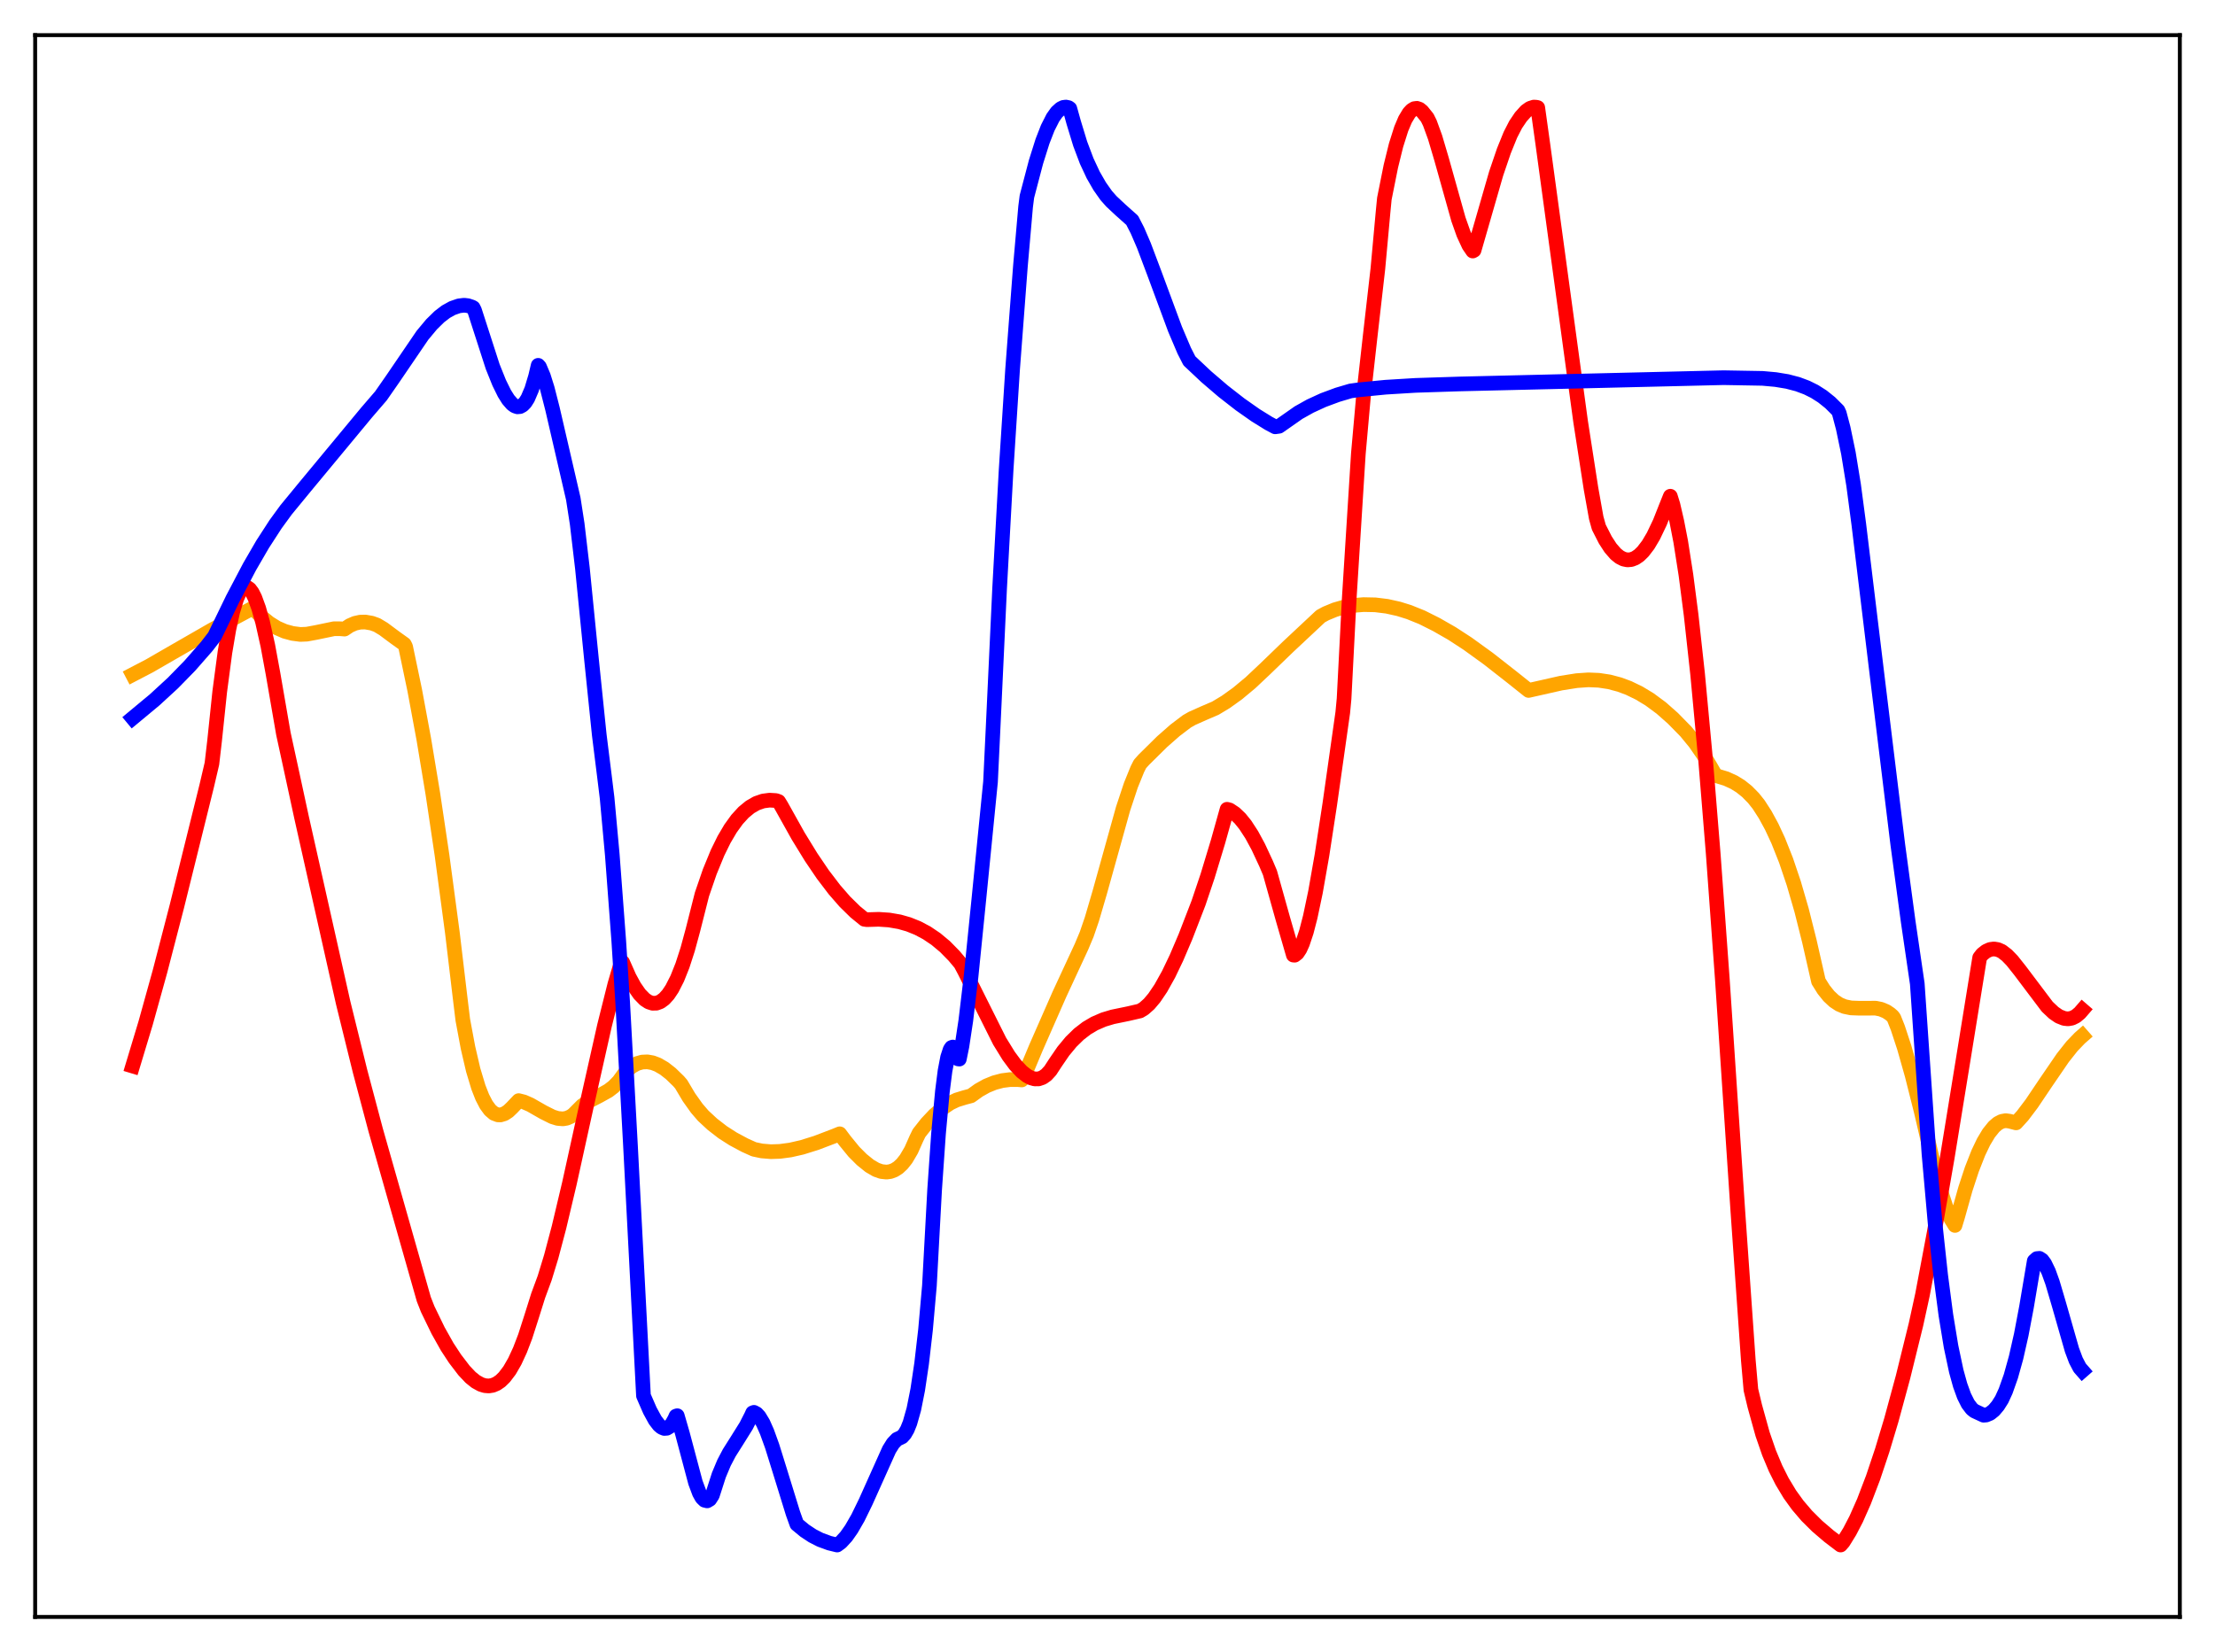 <?xml version="1.0" encoding="utf-8" standalone="no"?>
<!DOCTYPE svg PUBLIC "-//W3C//DTD SVG 1.1//EN"
  "http://www.w3.org/Graphics/SVG/1.1/DTD/svg11.dtd">
<svg xmlns:xlink="http://www.w3.org/1999/xlink" width="453.6pt" height="338.4pt" viewBox="0 0 453.6 338.4" xmlns="http://www.w3.org/2000/svg" version="1.1">
 <defs>
  <style type="text/css">*{stroke-linejoin: round; stroke-linecap: butt}</style>
 </defs>
 <g id="figure_1">
  <g id="patch_1">
   <path d="M 0 338.4 
L 453.6 338.4 
L 453.6 0 
L 0 0 
z
" style="fill: #ffffff"/>
  </g>
  <g id="axes_1">
   <g id="patch_2">
    <path d="M 7.2 331.2 
L 446.4 331.2 
L 446.4 7.2 
L 7.2 7.2 
z
" style="fill: #ffffff"/>
   </g>
   <g id="matplotlib.axis_1"/>
   <g id="matplotlib.axis_2"/>
   <g id="line2d_1">
    <path d="M 27.164 138.188 
L 30.624 136.382 
L 35.948 133.31 
L 43.401 129.026 
L 51.652 124.611 
L 51.919 124.689 
L 53.516 126.322 
L 55.113 127.625 
L 56.71 128.615 
L 58.307 129.313 
L 59.904 129.745 
L 61.501 129.955 
L 62.832 129.899 
L 64.695 129.557 
L 68.422 128.781 
L 69.753 128.793 
L 70.551 128.858 
L 71.616 128.143 
L 72.681 127.677 
L 73.745 127.439 
L 74.81 127.413 
L 76.141 127.646 
L 77.206 128.029 
L 78.537 128.832 
L 80.932 130.615 
L 82.796 131.946 
L 83.062 132.463 
L 84.925 141.362 
L 86.788 151.406 
L 88.652 162.649 
L 90.515 175.154 
L 92.644 191.077 
L 94.241 204.517 
L 94.774 208.9 
L 95.839 214.598 
L 96.903 219.166 
L 97.968 222.702 
L 98.767 224.738 
L 99.565 226.279 
L 100.364 227.374 
L 101.162 228.057 
L 101.961 228.362 
L 102.493 228.376 
L 103.292 228.137 
L 104.09 227.618 
L 104.889 226.851 
L 106.22 225.444 
L 107.284 225.716 
L 108.615 226.303 
L 111.277 227.825 
L 113.14 228.757 
L 114.205 229.089 
L 115.27 229.182 
L 116.068 229.048 
L 116.867 228.697 
L 117.399 228.327 
L 119.263 226.459 
L 120.593 225.545 
L 122.723 224.449 
L 124.586 223.408 
L 125.651 222.592 
L 126.716 221.503 
L 127.78 220.049 
L 128.313 219.328 
L 129.377 218.438 
L 130.442 217.852 
L 131.507 217.548 
L 132.572 217.501 
L 133.636 217.689 
L 134.701 218.093 
L 136.032 218.868 
L 137.363 219.91 
L 138.96 221.462 
L 139.492 222.074 
L 141.089 224.762 
L 142.687 227.007 
L 144.017 228.552 
L 145.881 230.281 
L 148.01 231.927 
L 150.14 233.291 
L 152.535 234.574 
L 154.399 235.414 
L 155.996 235.75 
L 157.859 235.905 
L 159.722 235.843 
L 161.852 235.558 
L 164.247 235.012 
L 167.175 234.097 
L 170.902 232.676 
L 171.967 232.24 
L 173.031 233.659 
L 174.895 235.938 
L 176.492 237.534 
L 178.089 238.821 
L 179.42 239.596 
L 180.484 239.969 
L 181.549 240.084 
L 182.348 239.973 
L 183.146 239.674 
L 183.945 239.165 
L 184.743 238.417 
L 185.542 237.409 
L 186.607 235.603 
L 187.671 233.197 
L 188.204 232.102 
L 189.801 230.078 
L 191.398 228.382 
L 192.995 227.017 
L 194.592 225.936 
L 195.923 225.303 
L 197.52 224.811 
L 198.851 224.457 
L 200.448 223.309 
L 202.045 222.416 
L 203.642 221.766 
L 205.239 221.343 
L 206.836 221.138 
L 208.433 221.136 
L 209.232 221.209 
L 209.498 220.935 
L 212.16 214.575 
L 216.951 203.674 
L 221.476 193.913 
L 222.541 191.375 
L 223.606 188.267 
L 225.203 182.818 
L 229.994 165.64 
L 231.591 160.83 
L 232.922 157.55 
L 233.455 156.496 
L 234.253 155.606 
L 237.98 151.927 
L 240.641 149.589 
L 243.037 147.77 
L 244.102 147.159 
L 246.497 146.09 
L 248.893 145.061 
L 251.023 143.78 
L 253.418 142.061 
L 256.08 139.847 
L 259.008 137.09 
L 263.799 132.465 
L 270.454 126.235 
L 271.519 125.657 
L 273.382 124.888 
L 275.245 124.35 
L 277.108 124.014 
L 279.238 123.842 
L 281.633 123.89 
L 284.029 124.186 
L 286.425 124.719 
L 288.554 125.382 
L 291.216 126.458 
L 294.144 127.926 
L 297.338 129.756 
L 300.532 131.834 
L 304.791 134.915 
L 309.583 138.667 
L 313.043 141.426 
L 319.697 139.923 
L 322.892 139.419 
L 325.287 139.254 
L 327.417 139.345 
L 329.546 139.669 
L 331.676 140.235 
L 333.539 140.929 
L 335.668 141.962 
L 337.798 143.249 
L 340.193 145.019 
L 342.589 147.136 
L 345.251 149.852 
L 347.114 152.124 
L 348.977 154.815 
L 350.575 157.532 
L 351.107 158.457 
L 351.639 158.943 
L 353.503 159.506 
L 355.1 160.237 
L 356.431 161.06 
L 357.761 162.123 
L 359.092 163.475 
L 360.157 164.817 
L 361.488 166.884 
L 362.819 169.332 
L 364.15 172.192 
L 365.747 176.215 
L 367.344 180.947 
L 368.941 186.451 
L 370.538 192.804 
L 372.401 201.005 
L 373.466 202.703 
L 374.531 204.033 
L 375.596 205.03 
L 376.66 205.732 
L 377.725 206.178 
L 379.056 206.454 
L 380.653 206.514 
L 384.113 206.507 
L 385.178 206.722 
L 386.243 207.165 
L 387.041 207.692 
L 387.574 208.159 
L 387.84 208.518 
L 388.639 210.529 
L 389.969 214.577 
L 391.567 220.214 
L 393.43 227.62 
L 396.092 239.031 
L 397.423 243.93 
L 398.487 247.192 
L 399.552 249.705 
L 400.351 251.014 
L 400.883 249.259 
L 402.48 243.561 
L 403.811 239.513 
L 405.142 236.122 
L 406.207 233.895 
L 407.271 232.117 
L 408.336 230.793 
L 409.135 230.108 
L 409.933 229.693 
L 410.732 229.548 
L 411.53 229.656 
L 412.861 230.003 
L 414.192 228.533 
L 416.055 226.07 
L 418.983 221.718 
L 422.444 216.661 
L 424.307 214.31 
L 425.904 212.643 
L 426.436 212.176 
L 426.436 212.176 
" clip-path="url(#p73e0a598ed)" style="fill: none; stroke: #ffa500; stroke-width: 3; stroke-linecap: square"/>
   </g>
   <g id="line2d_2">
    <path d="M 27.164 218.362 
L 29.825 209.547 
L 32.753 199.009 
L 36.214 185.673 
L 42.336 160.965 
L 43.401 156.41 
L 43.933 151.833 
L 44.998 141.667 
L 46.063 133.629 
L 46.861 128.922 
L 47.66 125.29 
L 48.458 122.677 
L 48.991 121.472 
L 49.523 120.688 
L 50.055 120.299 
L 50.588 120.293 
L 51.12 120.661 
L 51.652 121.373 
L 52.185 122.428 
L 52.983 124.612 
L 53.782 127.464 
L 54.847 132.236 
L 55.911 138.004 
L 58.041 150.305 
L 59.638 157.647 
L 61.767 167.495 
L 70.285 205.444 
L 73.745 219.464 
L 76.94 231.495 
L 86.788 266.12 
L 87.587 268.159 
L 89.716 272.546 
L 91.58 275.866 
L 93.177 278.301 
L 95.04 280.74 
L 96.371 282.144 
L 97.436 282.998 
L 98.5 283.585 
L 99.299 283.828 
L 100.097 283.891 
L 100.896 283.764 
L 101.695 283.425 
L 102.493 282.877 
L 103.292 282.096 
L 104.356 280.694 
L 105.421 278.845 
L 106.486 276.541 
L 107.551 273.766 
L 108.881 269.621 
L 110.212 265.385 
L 111.543 261.78 
L 112.874 257.423 
L 114.471 251.401 
L 116.601 242.426 
L 120.327 225.491 
L 123.788 210.098 
L 125.917 201.599 
L 127.248 197.052 
L 127.514 197.121 
L 128.845 200.131 
L 129.91 202.087 
L 130.975 203.621 
L 132.039 204.717 
L 132.838 205.241 
L 133.636 205.5 
L 134.435 205.483 
L 135.233 205.185 
L 136.032 204.597 
L 136.831 203.711 
L 137.629 202.519 
L 138.694 200.429 
L 139.759 197.754 
L 140.823 194.471 
L 141.888 190.548 
L 143.751 183.2 
L 145.348 178.557 
L 146.945 174.669 
L 148.276 171.961 
L 149.607 169.702 
L 150.938 167.859 
L 152.269 166.402 
L 153.6 165.304 
L 154.931 164.537 
L 156.262 164.077 
L 157.593 163.899 
L 158.924 163.981 
L 159.456 164.18 
L 159.988 165.046 
L 163.449 171.241 
L 166.111 175.578 
L 168.506 179.112 
L 170.902 182.257 
L 173.031 184.699 
L 175.161 186.787 
L 177.024 188.306 
L 177.556 188.377 
L 179.952 188.306 
L 182.081 188.45 
L 184.211 188.818 
L 186.074 189.35 
L 187.937 190.1 
L 189.801 191.09 
L 191.664 192.348 
L 193.527 193.9 
L 195.391 195.799 
L 196.721 197.387 
L 197.52 198.889 
L 204.707 213.262 
L 206.57 216.288 
L 207.901 218.083 
L 209.232 219.503 
L 210.297 220.339 
L 211.095 220.777 
L 211.894 221.002 
L 212.692 220.992 
L 213.491 220.72 
L 214.289 220.162 
L 215.088 219.287 
L 216.153 217.654 
L 217.75 215.322 
L 219.347 213.392 
L 220.944 211.832 
L 222.541 210.601 
L 224.138 209.656 
L 226.001 208.847 
L 227.865 208.289 
L 231.059 207.631 
L 233.455 207.077 
L 234.253 206.596 
L 235.318 205.654 
L 236.383 204.392 
L 237.713 202.425 
L 239.311 199.56 
L 240.908 196.229 
L 242.771 191.865 
L 245.433 184.977 
L 247.296 179.445 
L 249.425 172.423 
L 251.289 165.766 
L 251.821 165.915 
L 252.886 166.626 
L 253.951 167.644 
L 255.015 168.96 
L 256.346 171.006 
L 257.677 173.463 
L 259.274 176.892 
L 260.073 178.778 
L 262.735 188.275 
L 264.864 195.635 
L 265.13 195.657 
L 265.663 195.244 
L 266.195 194.441 
L 266.727 193.27 
L 267.526 190.877 
L 268.324 187.793 
L 269.389 182.735 
L 270.72 175.163 
L 272.317 164.741 
L 274.979 145.952 
L 275.245 143.128 
L 276.31 122.488 
L 278.173 92.905 
L 279.238 80.968 
L 280.569 69.06 
L 282.166 55.078 
L 283.231 43.435 
L 283.497 40.695 
L 284.828 34.048 
L 285.892 29.74 
L 286.957 26.374 
L 287.756 24.486 
L 288.554 23.155 
L 289.087 22.58 
L 289.619 22.255 
L 290.151 22.182 
L 290.684 22.36 
L 291.216 22.787 
L 292.281 24.111 
L 292.813 25.19 
L 293.878 28.111 
L 295.209 32.607 
L 298.669 44.932 
L 299.734 47.941 
L 300.799 50.245 
L 301.597 51.418 
L 301.863 51.27 
L 306.388 35.561 
L 307.985 30.875 
L 309.316 27.596 
L 310.381 25.523 
L 311.446 23.941 
L 312.511 22.757 
L 313.309 22.188 
L 314.108 21.933 
L 314.64 21.962 
L 314.906 22.039 
L 315.971 29.679 
L 323.69 86.376 
L 325.82 100.113 
L 326.884 106.076 
L 327.417 107.992 
L 328.748 110.605 
L 329.812 112.242 
L 330.877 113.467 
L 331.676 114.112 
L 332.474 114.519 
L 333.273 114.687 
L 334.071 114.616 
L 334.87 114.309 
L 335.668 113.763 
L 336.467 112.984 
L 337.532 111.59 
L 338.596 109.793 
L 339.927 107.002 
L 341.258 103.635 
L 342.057 101.644 
L 342.589 103.359 
L 343.388 106.818 
L 344.186 110.943 
L 345.251 117.739 
L 346.316 125.961 
L 347.647 138.097 
L 349.244 155.218 
L 350.841 174.873 
L 352.704 200.511 
L 355.898 248.27 
L 358.028 278.61 
L 358.56 284.675 
L 359.359 288.019 
L 360.956 293.769 
L 362.287 297.619 
L 363.617 300.791 
L 364.948 303.438 
L 366.545 306.089 
L 368.143 308.304 
L 370.006 310.487 
L 372.135 312.599 
L 374.531 314.647 
L 376.927 316.473 
L 377.459 315.867 
L 378.79 313.711 
L 380.121 311.149 
L 381.718 307.545 
L 383.581 302.664 
L 385.444 297.099 
L 387.308 290.907 
L 389.703 282.094 
L 392.365 271.299 
L 393.696 265.204 
L 396.092 252.496 
L 398.753 237.206 
L 401.948 217.561 
L 405.408 196.157 
L 405.94 195.468 
L 406.739 194.844 
L 407.537 194.48 
L 408.336 194.374 
L 409.135 194.505 
L 409.933 194.856 
L 410.998 195.677 
L 412.063 196.779 
L 413.66 198.788 
L 419.249 206.201 
L 420.58 207.459 
L 421.645 208.186 
L 422.71 208.608 
L 423.508 208.695 
L 424.307 208.554 
L 425.105 208.159 
L 425.904 207.491 
L 426.436 206.877 
L 426.436 206.877 
" clip-path="url(#p73e0a598ed)" style="fill: none; stroke: #ff0000; stroke-width: 3; stroke-linecap: square"/>
   </g>
   <g id="line2d_3">
    <path d="M 27.164 147.092 
L 31.689 143.331 
L 35.415 139.902 
L 38.876 136.36 
L 42.336 132.409 
L 43.933 130.337 
L 47.66 122.649 
L 51.12 116.07 
L 53.782 111.479 
L 56.444 107.37 
L 58.573 104.451 
L 62.566 99.593 
L 75.076 84.5 
L 78.004 81.098 
L 80.4 77.654 
L 86.522 68.666 
L 88.385 66.433 
L 89.983 64.867 
L 91.313 63.847 
L 92.644 63.109 
L 93.975 62.651 
L 95.04 62.521 
L 95.839 62.615 
L 96.637 62.882 
L 96.903 63.027 
L 97.169 63.553 
L 100.896 75.102 
L 102.227 78.413 
L 103.292 80.579 
L 104.09 81.85 
L 104.889 82.765 
L 105.421 83.15 
L 105.953 83.33 
L 106.486 83.286 
L 107.018 83 
L 107.551 82.449 
L 108.083 81.609 
L 108.881 79.749 
L 109.68 77.091 
L 110.212 74.831 
L 110.479 75.129 
L 111.277 77.02 
L 112.076 79.569 
L 113.14 83.737 
L 117.399 102.148 
L 118.198 107.31 
L 119.263 116.342 
L 121.126 135.039 
L 122.723 150.546 
L 123.788 159.08 
L 124.32 163.408 
L 125.385 175.063 
L 126.716 192.77 
L 127.514 205.329 
L 129.111 234.621 
L 131.773 285.89 
L 133.104 288.946 
L 134.169 290.893 
L 134.967 291.932 
L 135.5 292.376 
L 136.032 292.592 
L 136.564 292.554 
L 137.097 292.237 
L 137.629 291.617 
L 138.161 290.672 
L 138.428 290.068 
L 138.694 289.986 
L 139.759 293.67 
L 142.42 303.67 
L 143.219 305.817 
L 143.751 306.778 
L 144.284 307.3 
L 144.816 307.43 
L 145.348 307.115 
L 145.881 306.288 
L 147.212 302.15 
L 148.276 299.612 
L 149.341 297.587 
L 150.938 295.059 
L 152.801 292.077 
L 153.866 289.988 
L 154.132 289.394 
L 154.399 289.295 
L 154.931 289.58 
L 155.463 290.152 
L 156.262 291.478 
L 157.06 293.274 
L 158.125 296.22 
L 159.722 301.353 
L 162.384 309.973 
L 163.183 312.205 
L 164.78 313.526 
L 166.377 314.584 
L 167.974 315.401 
L 169.837 316.083 
L 171.434 316.473 
L 172.233 315.877 
L 173.297 314.716 
L 174.362 313.2 
L 175.693 310.891 
L 177.29 307.616 
L 182.081 296.941 
L 182.88 295.657 
L 183.679 294.82 
L 184.211 294.573 
L 184.743 294.31 
L 185.276 293.718 
L 185.808 292.793 
L 186.34 291.476 
L 187.139 288.656 
L 187.937 284.654 
L 188.736 279.289 
L 189.535 272.368 
L 190.333 263.345 
L 191.398 243.681 
L 192.196 232.187 
L 192.995 223.537 
L 193.527 219.357 
L 194.06 216.558 
L 194.592 214.936 
L 194.858 214.562 
L 195.124 214.468 
L 195.391 214.661 
L 195.657 215.133 
L 196.189 216.895 
L 196.455 216.937 
L 196.988 214.316 
L 197.786 209.038 
L 198.851 200.086 
L 200.448 184.265 
L 202.844 160.142 
L 203.376 149.003 
L 204.707 120.51 
L 206.038 96.269 
L 207.369 75.579 
L 208.966 54.537 
L 210.031 42.338 
L 210.297 40.249 
L 212.16 33.16 
L 213.491 28.938 
L 214.556 26.202 
L 215.62 24.104 
L 216.419 22.98 
L 217.217 22.256 
L 217.75 21.998 
L 218.282 21.927 
L 218.815 22.042 
L 219.081 22.224 
L 219.879 25.092 
L 221.21 29.457 
L 222.541 32.985 
L 223.872 35.837 
L 225.203 38.151 
L 226.534 40.041 
L 227.599 41.245 
L 229.462 42.99 
L 231.857 45.128 
L 232.922 47.196 
L 234.253 50.291 
L 236.383 55.94 
L 240.641 67.436 
L 242.505 71.819 
L 243.569 73.91 
L 247.03 77.164 
L 250.49 80.126 
L 253.951 82.824 
L 257.145 85.068 
L 259.807 86.718 
L 261.137 87.427 
L 261.936 87.313 
L 265.929 84.516 
L 268.324 83.176 
L 270.986 81.953 
L 273.914 80.867 
L 276.576 80.078 
L 278.173 79.857 
L 283.763 79.312 
L 289.885 78.939 
L 298.935 78.647 
L 352.97 77.362 
L 360.956 77.503 
L 363.617 77.744 
L 366.013 78.14 
L 368.143 78.697 
L 370.006 79.395 
L 371.603 80.189 
L 373.2 81.204 
L 374.797 82.483 
L 376.394 84.073 
L 376.66 84.66 
L 377.459 87.685 
L 378.524 92.804 
L 379.588 99.326 
L 380.653 107.372 
L 384.38 138.136 
L 388.639 172.99 
L 390.768 188.758 
L 392.631 201.497 
L 395.027 236.368 
L 396.358 251.384 
L 397.423 261.246 
L 398.487 269.357 
L 399.552 275.842 
L 400.617 280.857 
L 401.415 283.743 
L 402.214 285.95 
L 403.012 287.546 
L 403.811 288.594 
L 404.343 289.02 
L 406.207 289.884 
L 406.739 289.842 
L 407.537 289.512 
L 408.336 288.87 
L 409.135 287.923 
L 409.933 286.661 
L 410.732 284.917 
L 411.796 281.911 
L 412.861 278.083 
L 413.926 273.379 
L 414.991 267.756 
L 416.588 258.284 
L 417.12 257.801 
L 417.652 257.753 
L 418.185 258.103 
L 418.717 258.819 
L 419.516 260.47 
L 420.314 262.685 
L 421.645 267.197 
L 424.307 276.503 
L 425.105 278.634 
L 425.904 280.165 
L 426.436 280.772 
L 426.436 280.772 
" clip-path="url(#p73e0a598ed)" style="fill: none; stroke: #0000ff; stroke-width: 3; stroke-linecap: square"/>
   </g>
   <g id="patch_3">
    <path d="M 7.2 331.2 
L 7.2 7.2 
" style="fill: none; stroke: #000000; stroke-width: 0.8; stroke-linejoin: miter; stroke-linecap: square"/>
   </g>
   <g id="patch_4">
    <path d="M 446.4 331.2 
L 446.4 7.2 
" style="fill: none; stroke: #000000; stroke-width: 0.8; stroke-linejoin: miter; stroke-linecap: square"/>
   </g>
   <g id="patch_5">
    <path d="M 7.2 331.2 
L 446.4 331.2 
" style="fill: none; stroke: #000000; stroke-width: 0.8; stroke-linejoin: miter; stroke-linecap: square"/>
   </g>
   <g id="patch_6">
    <path d="M 7.2 7.2 
L 446.4 7.2 
" style="fill: none; stroke: #000000; stroke-width: 0.8; stroke-linejoin: miter; stroke-linecap: square"/>
   </g>
  </g>
 </g>
 <defs>
  <clipPath id="p73e0a598ed">
   <rect x="7.2" y="7.2" width="439.2" height="324"/>
  </clipPath>
 </defs>
</svg>
